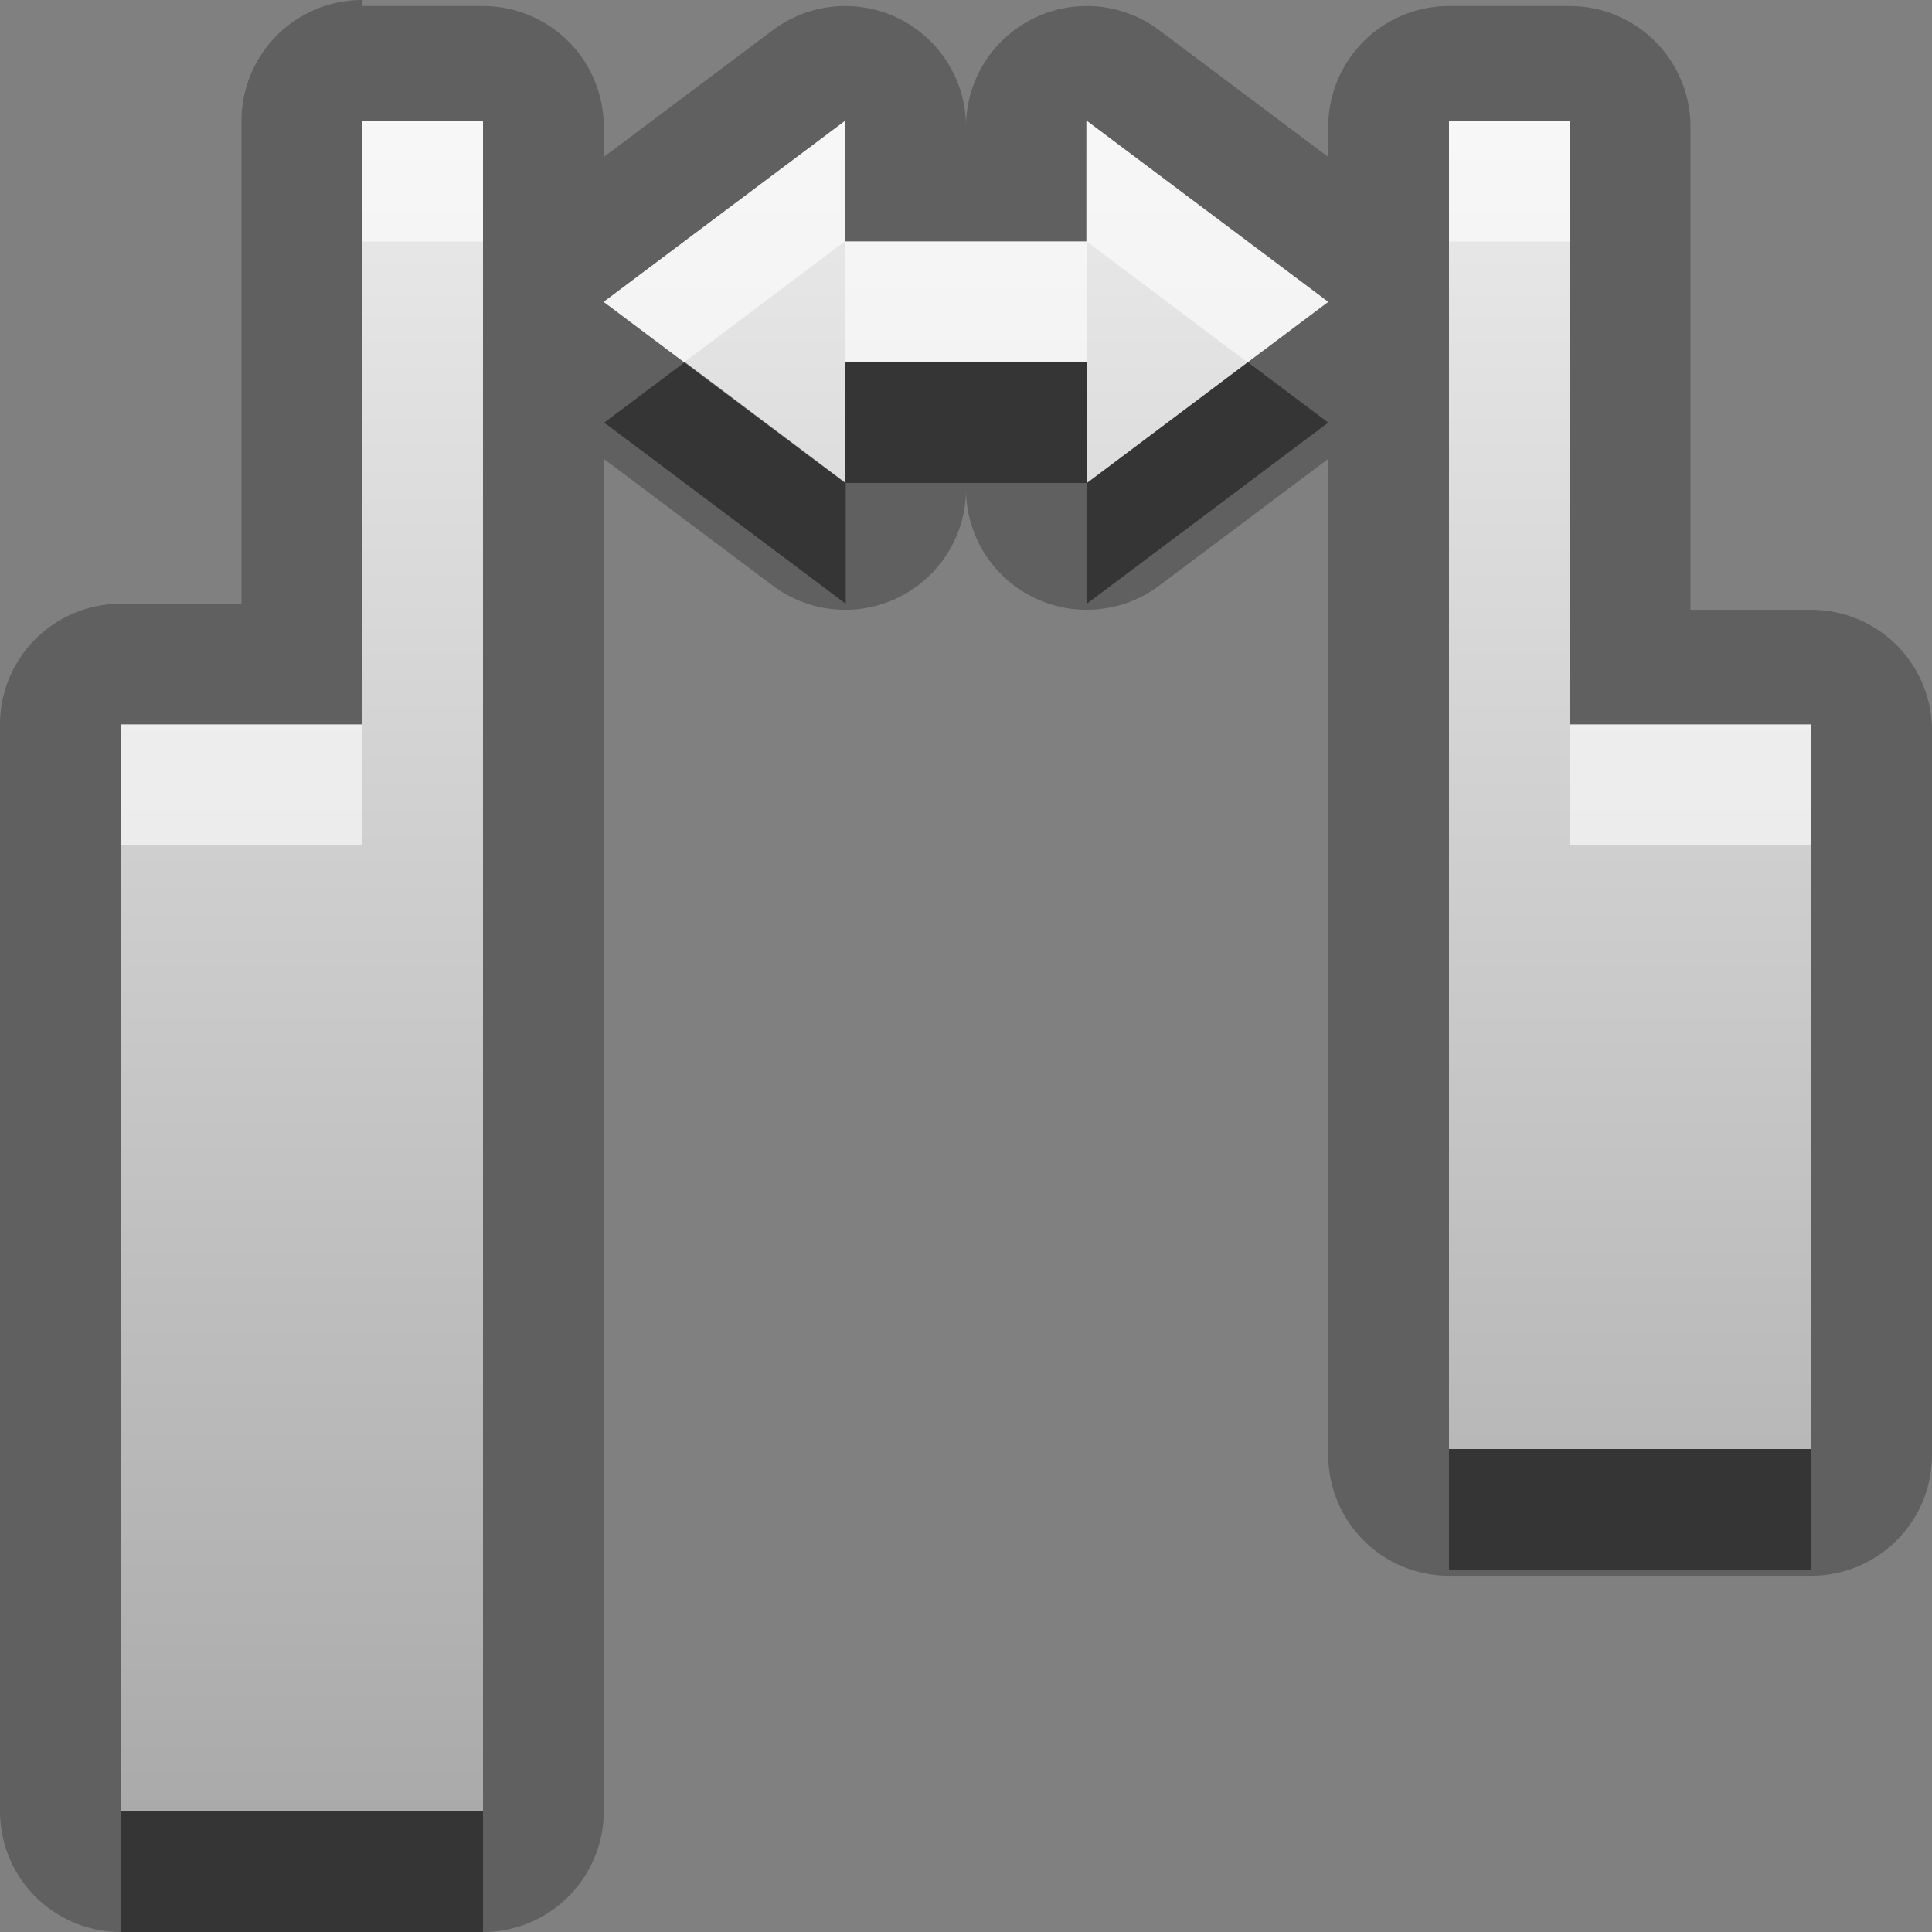 <?xml version="1.0" encoding="UTF-8"?>
<svg width="16" height="16" version="1.1" xmlns="http://www.w3.org/2000/svg">
 <rect width="100%" height="100%" fill="#808080" stroke="none"/>
 <defs>
  <linearGradient id="gr0" x1="8" x2="8" y1="1" y2="15" gradientUnits="userSpaceOnUse">
   <stop stop-color="#ebebeb" offset="0"/>
   <stop stop-color="#aaa" offset="1"/>
  </linearGradient>
 </defs>
 <path d="m3 0a1 1 0 0 0-1 1v4h-1a1 1 0 0 0-1 1v9a1 1 0 0 0 1 1h3a1 1 0 0 0 1-1v-11.2l1.4 1.05a1 1 0 0 0 1.6-0.787 1 1 0 0 0 1.6 0.787l1.4-1.05v8.25a1 1 0 0 0 1 1h3a1 1 0 0 0 1-1v-6a1 1 0 0 0-1-1h-1v-4a1 1 0 0 0-1-1h-1a1 1 0 0 0-1 1v0.25l-1.4-1.05a1 1 0 0 0-1.6 0.787 1 1 0 0 0-1.6-0.787l-1.4 1.05v-0.25a1 1 0 0 0-1-1h-1zm0 1h1v14h-3v-9h2v-5zm4 0v1h2v-1l2 1.5-2 1.5v-1h-2v1l-2-1.5 2-1.5zm5 0h1v5h2v6h-3v-11z" opacity=".25"/>
 <path d="m3 1v5h-2v9h3v-14h-1zm4 0-2 1.5 2 1.5v-1h2v1l2-1.5-2-1.5v1h-2v-1zm5 0v11h3v-6h-2v-5h-1z" fill="url(#gr0)"/>
 <path d="m5.67 3-0.666 0.5 2 1.5v-1l-1.33-1zm1.33 1h2v-1h-2v1zm2 0v1l2-1.5-0.666-0.5-1.33 1zm3 8v1h3v-1h-3zm-11 3v1h3v-1h-3z" opacity=".45"/>
 <path d="m3 1v1h1v-1h-1zm4 0-2 1.5 0.666 0.5 1.33-1v-1zm0 1v1h2v-1h-2zm2 0 1.33 1 0.666-0.5-2-1.5v1zm3-1v1h1v-1h-1zm-11 5v1h2v-1h-2zm12 0v1h2v-1h-2z" fill="#fff" opacity=".6"/>
</svg>
